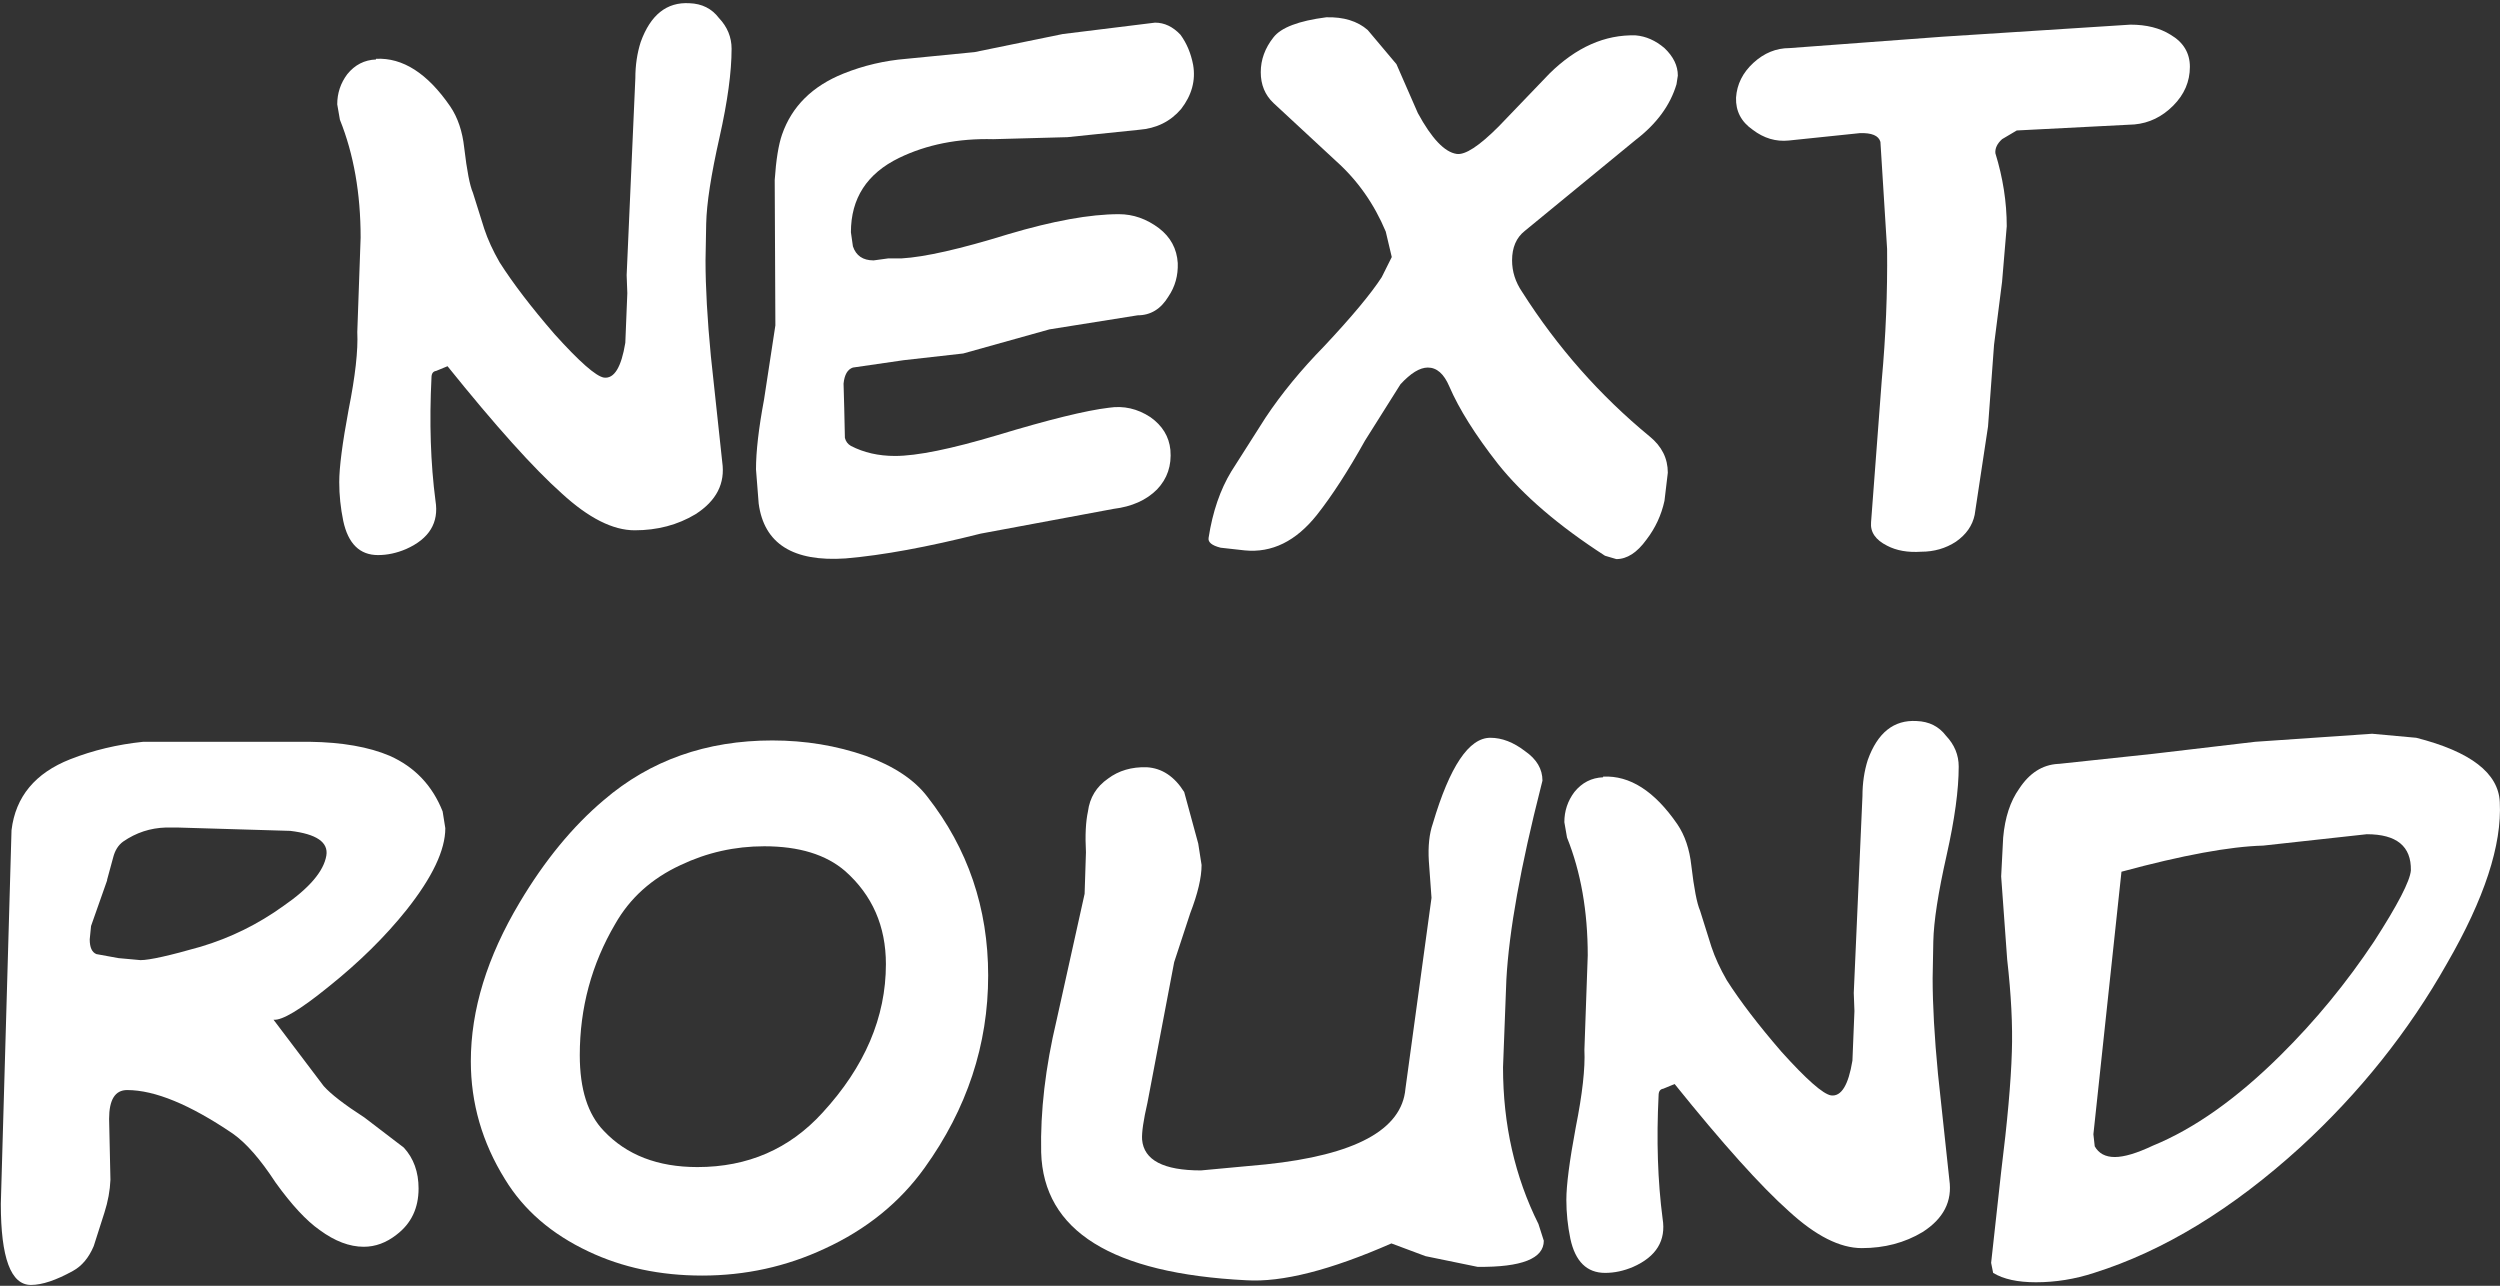 <?xml version="1.0" encoding="UTF-8" standalone="no"?>
<svg xmlns:xlink="http://www.w3.org/1999/xlink" height="18.85px" width="36.65px" xmlns="http://www.w3.org/2000/svg">
  <rect width="100%" height="100%" fill="#333333" stroke="none"/>
  <g transform="matrix(1.0, 0.0, 0.0, 1.0, 18.25, 8.85)">
    <use data-characterId="86" height="18.7" transform="matrix(1.005, 0.0, 0.0, 1.007, -18.255, -8.83)" width="36.5" xlink:href="#text0"/>
  </g>
  <defs>
    <g id="text0" transform="matrix(1.0, 0.0, 0.0, 1.0, -53.8, -2.7)">
      <g transform="matrix(1.0, 0.0, 0.0, 1.0, 53.65, 0.0)">
        <use fill="#ffffff" height="18.7" transform="matrix(0.195, 0.0, 0.0, 0.195, 4.85, 10.8)" width="36.5" xlink:href="#font_ComicBook_Normal_N0"/>
        <use fill="#ffffff" height="18.7" transform="matrix(0.195, 0.0, 0.0, 0.195, 10.9, 10.8)" width="36.5" xlink:href="#font_ComicBook_Normal_E0"/>
        <use fill="#ffffff" height="18.7" transform="matrix(0.195, 0.0, 0.0, 0.195, 17.6, 10.8)" width="36.5" xlink:href="#font_ComicBook_Normal_X0"/>
        <use fill="#ffffff" height="18.7" transform="matrix(0.195, 0.0, 0.0, 0.195, 24.65, 10.8)" width="36.5" xlink:href="#font_ComicBook_Normal_T0"/>
      </g>
      <g transform="matrix(1.0, 0.0, 0.0, 1.0, 53.65, 0.0)">
        <use fill="#ffffff" height="18.7" transform="matrix(0.195, 0.0, 0.0, 0.195, 0.05, 21.25)" width="36.5" xlink:href="#font_ComicBook_Normal_R0"/>
        <use fill="#ffffff" height="18.7" transform="matrix(0.195, 0.0, 0.0, 0.195, 6.75, 21.25)" width="36.5" xlink:href="#font_ComicBook_Normal_O0"/>
        <use fill="#ffffff" height="18.7" transform="matrix(0.195, 0.0, 0.0, 0.195, 15.05, 21.25)" width="36.5" xlink:href="#font_ComicBook_Normal_U0"/>
        <use fill="#ffffff" height="18.7" transform="matrix(0.195, 0.0, 0.0, 0.195, 22.75, 21.25)" width="36.5" xlink:href="#font_ComicBook_Normal_N0"/>
        <use fill="#ffffff" height="18.7" transform="matrix(0.195, 0.0, 0.0, 0.195, 28.8, 21.25)" width="36.5" xlink:href="#font_ComicBook_Normal_D0"/>
      </g>
    </g>
    <g id="font_ComicBook_Normal_N0">
      <path d="M23.45 -35.8 Q23.45 -37.25 23.85 -38.5 24.95 -41.55 27.5 -41.4 28.9 -41.35 29.7 -40.3 30.65 -39.3 30.65 -38.0 30.65 -35.4 29.75 -31.4 28.8 -27.2 28.75 -24.95 L28.7 -22.2 Q28.7 -19.2 29.1 -15.05 L29.95 -7.15 Q30.3 -4.75 27.95 -3.25 25.95 -2.05 23.4 -2.05 20.95 -2.05 17.95 -4.8 14.8 -7.6 9.4 -14.3 L8.55 -13.95 Q8.2 -13.9 8.2 -13.45 7.95 -8.45 8.5 -4.25 8.9 -1.8 6.3 -0.65 5.25 -0.2 4.2 -0.2 2.15 -0.2 1.6 -2.75 1.3 -4.2 1.3 -5.65 1.3 -7.3 2.0 -11.05 2.75 -14.8 2.65 -16.85 L2.9 -23.9 Q2.9 -28.85 1.35 -32.7 L1.15 -33.85 Q1.15 -35.1 1.9 -36.1 2.75 -37.15 4.05 -37.2 L4.05 -37.25 Q7.05 -37.4 9.6 -33.7 10.45 -32.45 10.65 -30.6 10.95 -28.05 11.3 -27.25 L12.15 -24.55 Q12.55 -23.35 13.3 -22.05 14.8 -19.7 17.4 -16.7 20.2 -13.6 21.1 -13.45 22.25 -13.3 22.7 -16.05 L22.85 -19.75 22.8 -21.1 23.45 -35.8" fill-rule="evenodd" stroke="none"/>
    </g>
    <g id="font_ComicBook_Normal_E0">
      <path d="M24.4 -39.1 L31.3 -39.95 Q32.35 -39.95 33.2 -39.05 33.9 -38.1 34.15 -36.8 34.45 -35.05 33.25 -33.5 32.05 -32.1 30.1 -31.95 L24.75 -31.4 19.2 -31.25 Q15.25 -31.35 12.15 -29.85 8.55 -28.1 8.55 -24.3 L8.7 -23.25 Q9.05 -22.2 10.25 -22.2 L11.35 -22.35 12.35 -22.35 Q14.95 -22.5 20.3 -24.15 25.35 -25.65 28.6 -25.65 30.2 -25.65 31.6 -24.6 32.9 -23.6 33.0 -22.0 33.05 -20.6 32.3 -19.5 31.45 -18.1 30.0 -18.1 L23.4 -17.05 16.95 -15.25 12.5 -14.75 8.7 -14.2 Q8.1 -14.0 8.0 -13.0 L8.05 -11.2 8.1 -8.95 Q8.2 -8.55 8.55 -8.35 10.0 -7.6 11.85 -7.6 14.3 -7.6 19.5 -9.15 25.3 -10.9 27.85 -11.2 29.5 -11.45 30.95 -10.5 32.3 -9.55 32.45 -8.05 32.6 -6.3 31.45 -5.1 30.25 -3.9 28.2 -3.65 L18.25 -1.8 Q12.3 -0.3 8.15 0.05 2.25 0.45 1.65 -4.05 L1.45 -6.6 Q1.45 -8.6 2.05 -11.8 L2.9 -17.35 2.85 -28.2 Q3.0 -30.45 3.4 -31.6 4.5 -34.75 8.0 -36.15 10.25 -37.05 12.7 -37.25 L17.8 -37.75 24.4 -39.1" fill-rule="evenodd" stroke="none"/>
    </g>
    <g id="font_ComicBook_Normal_X0">
      <path d="M22.65 -32.2 L26.45 -36.15 Q29.45 -39.1 32.9 -39.0 34.05 -38.9 35.05 -38.05 36.05 -37.1 36.05 -36.0 L35.95 -35.35 Q35.25 -33.0 32.9 -31.2 L24.6 -24.4 Q23.65 -23.65 23.65 -22.2 23.65 -20.95 24.4 -19.85 28.35 -13.65 33.95 -9.05 35.3 -7.95 35.3 -6.35 L35.05 -4.25 Q34.7 -2.65 33.7 -1.35 32.65 0.1 31.45 0.1 L30.6 -0.15 Q25.4 -3.5 22.6 -7.0 20.05 -10.25 18.95 -12.8 18.35 -14.2 17.35 -14.2 16.45 -14.2 15.3 -12.95 L12.65 -8.75 Q10.75 -5.35 9.05 -3.2 6.7 -0.25 3.65 -0.55 L1.85 -0.75 Q0.85 -1.0 0.95 -1.5 1.4 -4.4 2.65 -6.45 L5.2 -10.45 Q7.0 -13.15 9.6 -15.8 12.7 -19.1 13.9 -20.95 L14.65 -22.45 14.2 -24.35 Q12.9 -27.45 10.5 -29.6 L5.8 -33.95 Q4.85 -34.85 4.85 -36.25 4.85 -37.65 5.8 -38.85 6.65 -39.95 9.75 -40.35 11.7 -40.4 12.85 -39.4 L15.0 -36.85 16.6 -33.2 Q18.15 -30.35 19.5 -30.15 20.45 -30.0 22.65 -32.2" fill-rule="evenodd" stroke="none"/>
    </g>
    <g id="font_ComicBook_Normal_T0">
      <path d="M33.75 -39.8 Q35.55 -39.8 36.75 -39.05 38.2 -38.2 38.2 -36.65 38.2 -35.0 36.95 -33.75 35.7 -32.5 34.05 -32.35 L25.25 -31.9 24.15 -31.25 Q23.6 -30.75 23.65 -30.2 24.5 -27.45 24.5 -24.75 L24.15 -20.6 23.55 -15.9 23.1 -9.8 22.1 -3.2 Q21.85 -2.0 20.7 -1.2 19.55 -0.45 18.1 -0.45 16.6 -0.35 15.55 -0.9 14.25 -1.55 14.35 -2.65 L15.15 -13.25 Q15.6 -18.15 15.55 -23.05 L15.05 -31.05 Q14.85 -31.75 13.5 -31.7 L8.2 -31.15 Q6.75 -31.0 5.5 -31.95 4.2 -32.85 4.25 -34.35 4.35 -35.85 5.55 -36.95 6.75 -38.05 8.25 -38.05 L19.7 -38.9 33.75 -39.8" fill-rule="evenodd" stroke="none"/>
    </g>
    <g id="font_ComicBook_Normal_R0">
      <path d="M23.7 -39.85 Q27.35 -39.8 29.7 -38.8 32.5 -37.55 33.65 -34.65 L33.85 -33.4 Q33.85 -30.95 30.95 -27.3 28.55 -24.3 25.1 -21.55 21.95 -19.0 21.0 -19.1 L24.75 -14.15 Q25.55 -13.25 27.8 -11.8 L30.75 -9.55 Q31.85 -8.35 31.85 -6.5 31.85 -4.3 30.2 -3.05 29.05 -2.15 27.75 -2.15 26.15 -2.15 24.45 -3.4 22.95 -4.45 21.15 -6.95 19.45 -9.55 17.95 -10.6 13.15 -13.85 10.05 -13.85 8.7 -13.85 8.7 -11.7 L8.8 -7.15 Q8.75 -5.95 8.35 -4.7 L7.55 -2.2 Q7.0 -0.9 6.0 -0.35 4.1 0.7 2.85 0.7 0.6 0.7 0.6 -5.35 L1.4 -33.25 Q1.85 -37.0 5.8 -38.55 8.35 -39.55 11.25 -39.85 L23.7 -39.85 M21.75 -27.6 Q24.65 -29.6 24.95 -31.35 25.2 -32.85 22.25 -33.2 L13.8 -33.45 12.95 -33.45 Q11.2 -33.4 9.75 -32.4 9.2 -32.0 9.0 -31.2 L8.55 -29.55 8.55 -29.5 7.35 -26.1 7.25 -25.1 Q7.25 -24.2 7.75 -24.0 L9.4 -23.7 11.05 -23.55 Q12.05 -23.55 15.55 -24.55 18.9 -25.55 21.75 -27.6" fill-rule="evenodd" stroke="none"/>
    </g>
    <g id="font_ComicBook_Normal_O0">
      <path d="M30.95 -38.8 Q34.1 -37.65 35.55 -35.75 40.1 -29.95 40.1 -22.4 40.1 -14.65 35.35 -8.05 32.55 -4.15 27.85 -2.0 23.55 0.0 18.7 0.0 14.0 0.0 10.2 -1.8 6.05 -3.75 3.95 -7.2 1.4 -11.3 1.4 -16.0 1.4 -21.75 5.05 -27.85 7.85 -32.55 11.35 -35.5 16.55 -39.95 23.95 -39.95 27.65 -39.95 30.95 -38.8 M29.4 -30.2 Q27.25 -32.05 23.35 -32.05 20.05 -32.05 17.1 -30.65 13.85 -29.15 12.2 -26.25 9.55 -21.75 9.55 -16.45 9.55 -12.65 11.35 -10.8 13.9 -8.1 18.35 -8.1 24.0 -8.1 27.7 -12.15 32.45 -17.3 32.45 -23.25 32.45 -27.5 29.4 -30.2" fill-rule="evenodd" stroke="none"/>
    </g>
    <g id="font_ComicBook_Normal_U0">
      <path d="M30.7 -28.2 L30.5 -30.95 Q30.4 -32.6 30.8 -33.75 32.7 -40.15 35.1 -40.15 36.4 -40.15 37.7 -39.15 39.0 -38.25 39.0 -36.95 L38.9 -36.55 Q36.6 -27.55 36.3 -22.1 L36.05 -15.55 Q36.05 -9.15 38.7 -3.85 L39.1 -2.6 Q39.1 -0.6 34.15 -0.65 L30.25 -1.45 27.7 -2.4 Q20.85 0.6 16.85 0.35 1.75 -0.4 1.5 -9.2 1.4 -13.8 2.65 -19.05 L4.75 -28.5 4.85 -31.6 Q4.75 -33.5 5.0 -34.65 5.2 -36.2 6.5 -37.1 7.7 -38.0 9.4 -37.95 11.1 -37.85 12.2 -36.1 L13.25 -32.25 13.5 -30.65 Q13.5 -29.25 12.65 -27.05 L11.45 -23.4 9.45 -12.9 Q9.0 -10.95 9.05 -10.15 9.25 -7.85 13.45 -7.85 L18.3 -8.3 Q28.35 -9.35 28.75 -13.95 L30.7 -28.2" fill-rule="evenodd" stroke="none"/>
    </g>
    <g id="font_ComicBook_Normal_D0">
      <path d="M21.8 -39.85 L30.55 -40.45 33.85 -40.15 Q39.95 -38.6 40.1 -35.35 40.35 -30.55 36.15 -23.3 31.85 -15.7 25.2 -9.6 17.55 -2.65 9.75 -0.2 7.6 0.5 5.4 0.5 3.35 0.5 2.2 -0.2 L2.05 -0.95 2.8 -7.75 Q3.5 -13.35 3.6 -16.7 3.7 -19.65 3.25 -23.6 L2.8 -29.8 2.95 -32.7 Q3.15 -34.95 4.15 -36.35 5.3 -38.1 7.05 -38.2 L7.1 -38.2 14.15 -38.95 21.8 -39.85 M30.15 -32.95 L22.4 -32.1 Q18.65 -32.0 11.8 -30.15 L9.7 -10.55 9.8 -9.65 Q10.25 -8.85 11.3 -8.85 12.35 -8.85 14.15 -9.7 18.8 -11.6 23.7 -16.45 27.6 -20.3 30.7 -24.95 33.35 -29.05 33.45 -30.25 33.5 -32.95 30.15 -32.95" fill-rule="evenodd" stroke="none"/>
    </g>
  </defs>
</svg>
